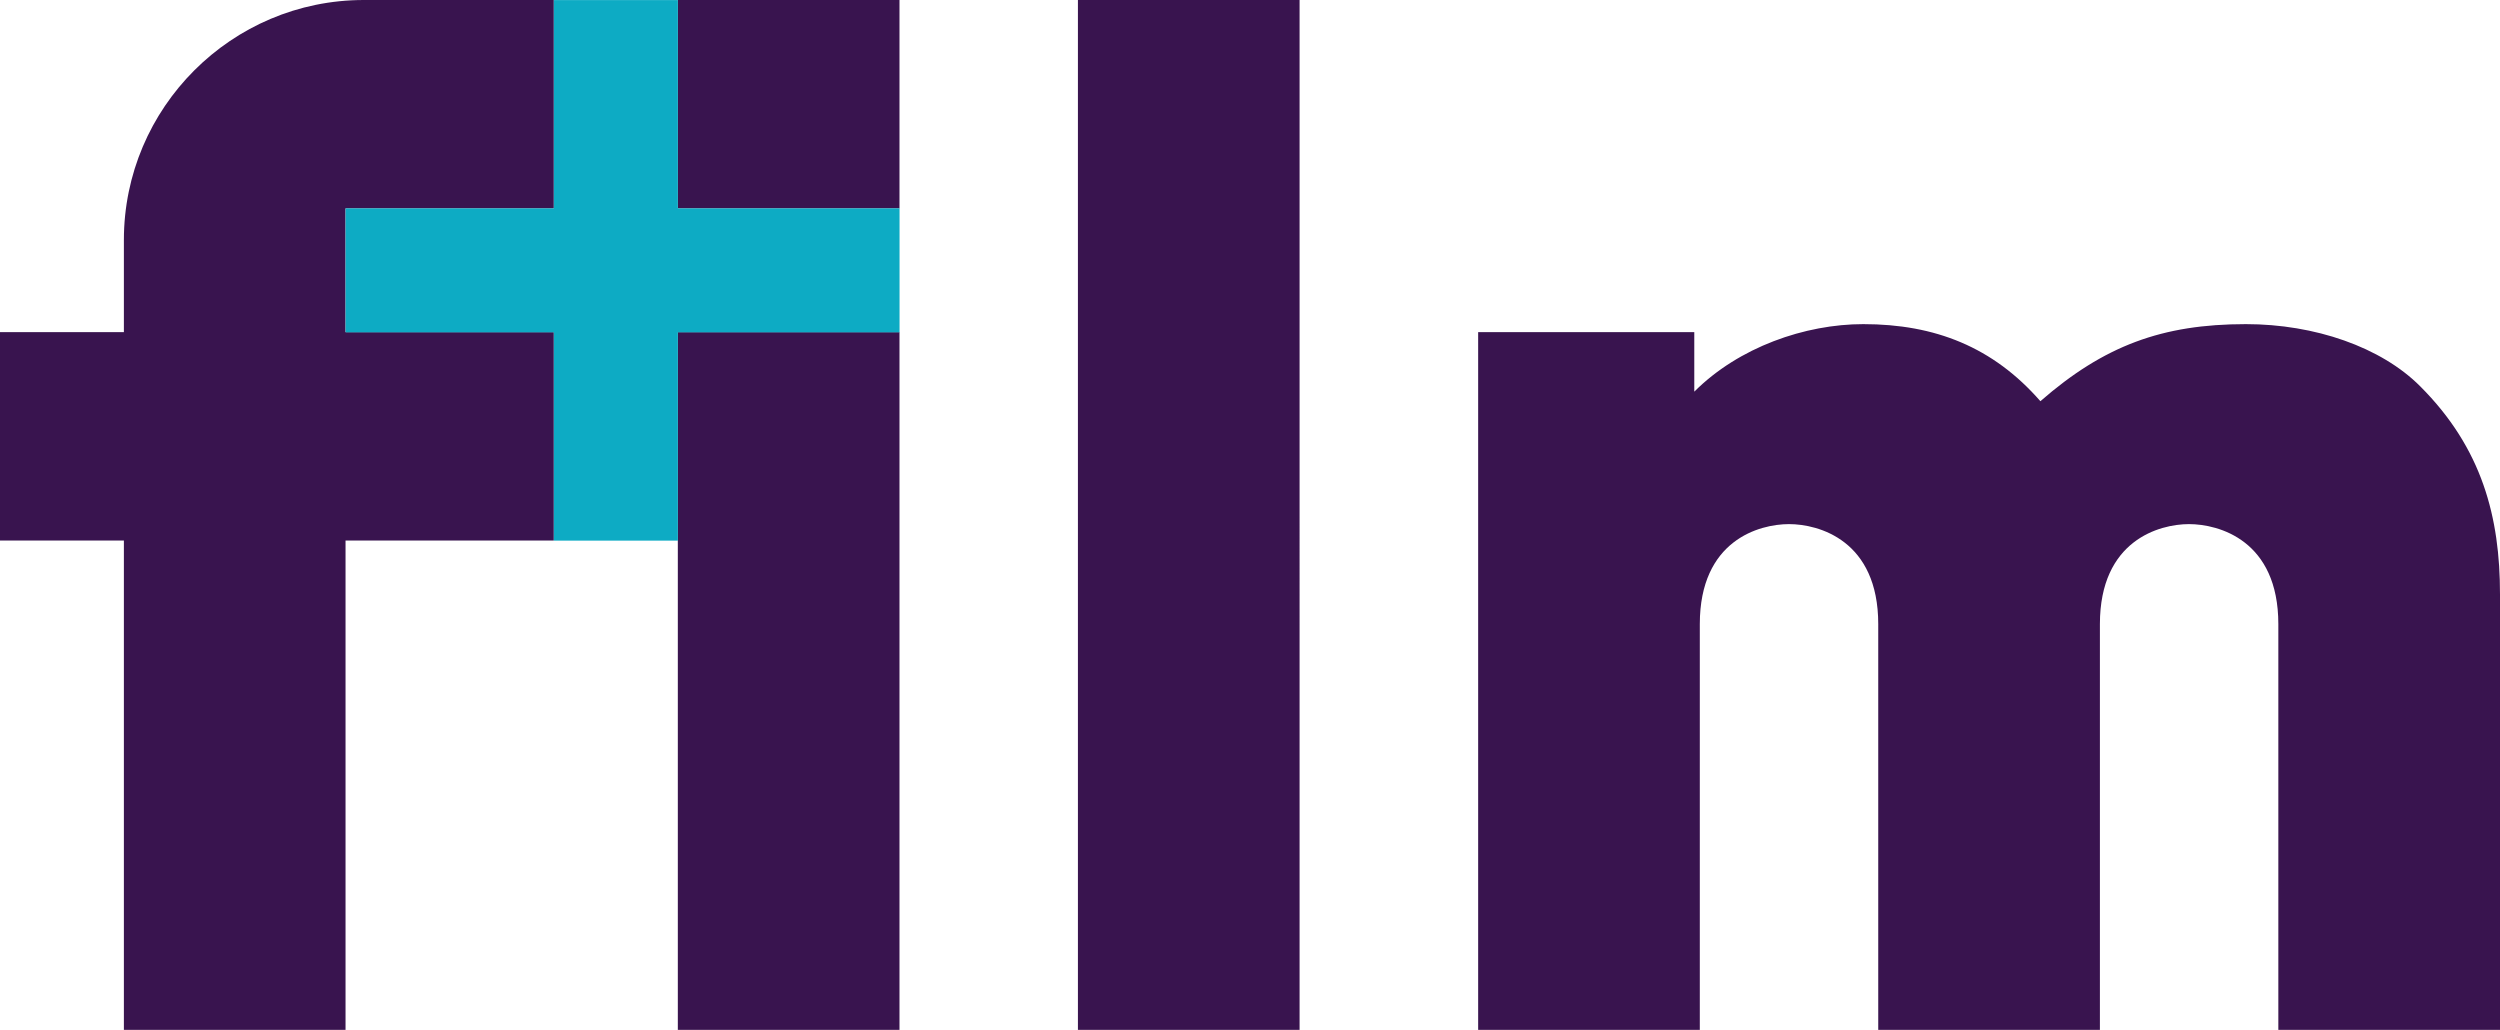 <svg
	xmlns="http://www.w3.org/2000/svg"
	viewBox="0 0 1000 411.944">
<g>
	<path fill="#39144F" d="M1000,237.763v174.181h-88.665V249.64 c0-33.532-23.81-39.996-35.742-39.996c-11.821,0-35.631,6.464-35.631,39.996v162.304 h-88.665V249.64c0-33.532-23.81-39.996-35.687-39.996 c-11.933,0-35.686,6.464-35.686,39.996v162.304h-88.663V132.858h86.453v23.81 c17.845-17.843,44.36-27.014,67.617-27.014c28.672,0,51.928,9.171,70.822,30.826 c25.467-22.208,48.723-30.826,82.201-30.826c27.566,0,54.083,9.171,69.716,24.86 C992.929,179.371,1000,206.939,1000,237.763 M431.168,411.944h88.665V0h-88.665V411.944z M271.13,411.944h88.665V132.858h-88.665V411.944z M271.13,83.361h88.665V0h-88.665 V83.361z M49.553,96.01v36.848H0v83.361h49.553v195.724h88.663V216.219h83.306v-83.361 h-83.306V83.361h83.306V0h-75.959C92.642,0,49.553,43.089,49.553,96.01"/>
	<polygon fill="#0DABC4" points="221.545,83.338 138.238,83.338 138.238,132.946 221.545,132.946 221.545,216.251 271.152,216.251 271.152,132.946 359.817,132.946 359.817,83.338 271.152,83.338 271.152,0.032 221.545,0.032"/>
</g>
</svg>
